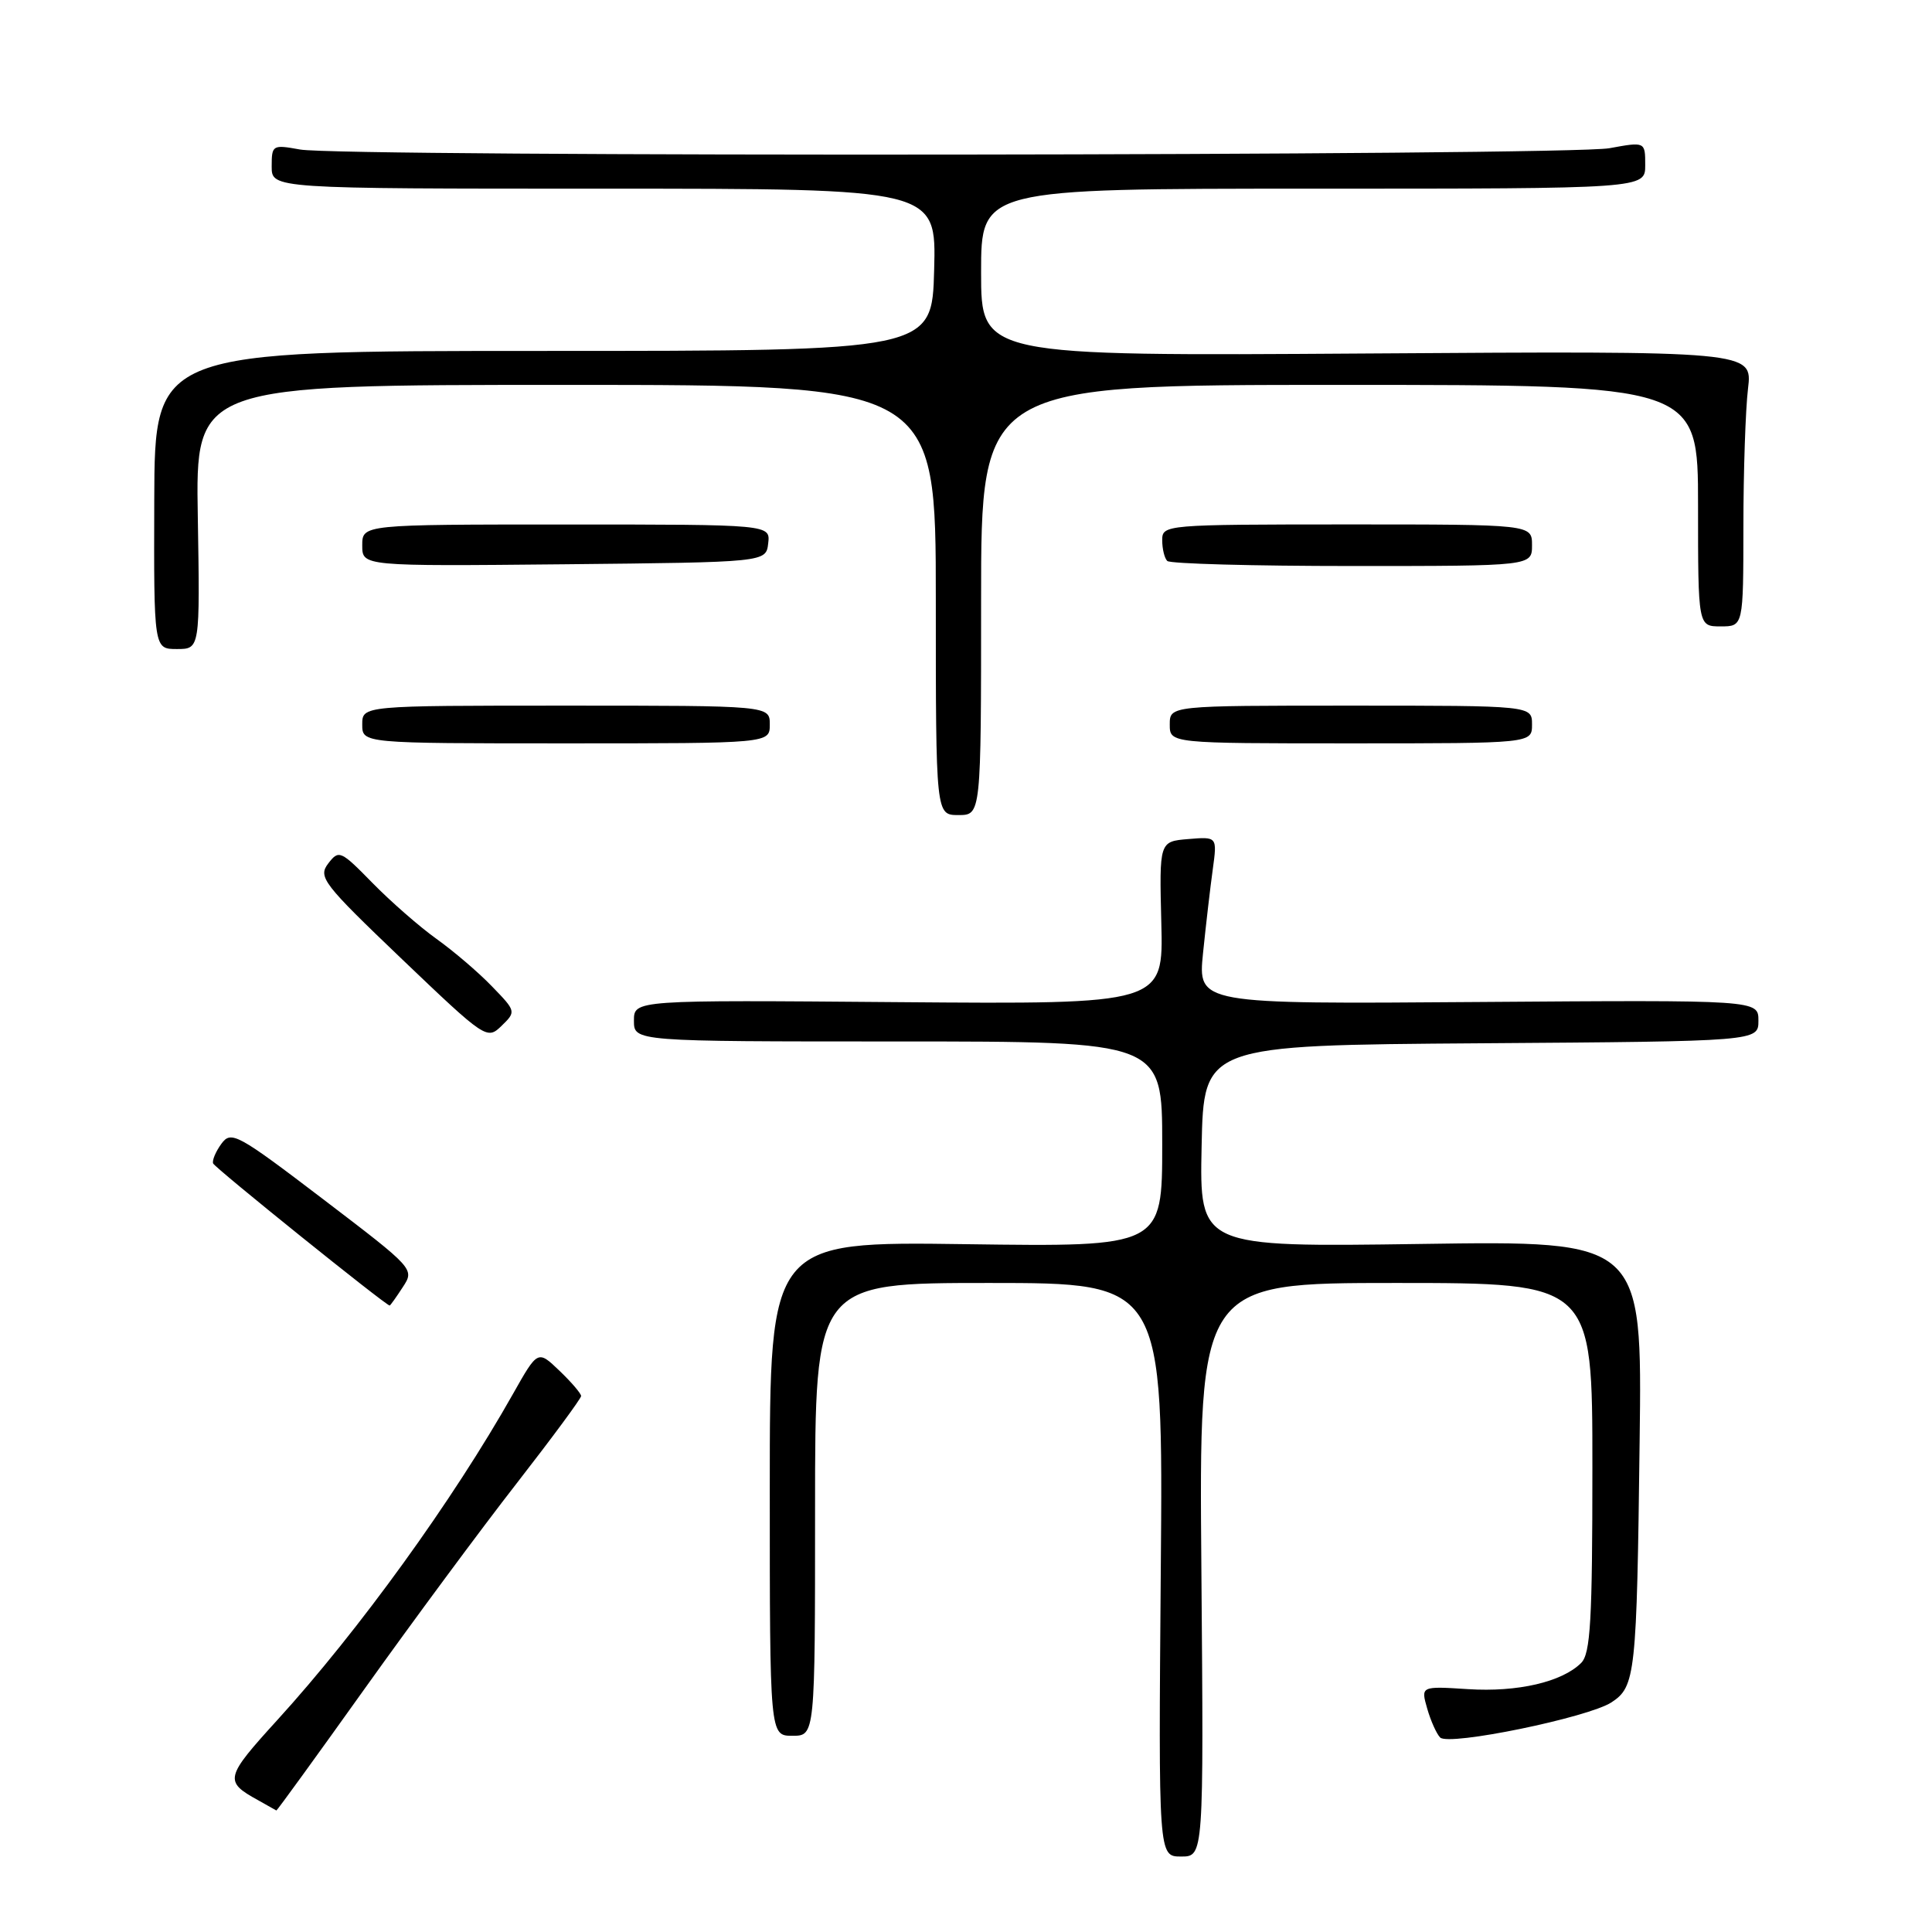 <?xml version="1.0" encoding="UTF-8" standalone="no"?>
<!DOCTYPE svg PUBLIC "-//W3C//DTD SVG 1.1//EN" "http://www.w3.org/Graphics/SVG/1.1/DTD/svg11.dtd" >
<svg xmlns="http://www.w3.org/2000/svg" xmlns:xlink="http://www.w3.org/1999/xlink" version="1.1" viewBox="0 0 256 256">
 <g >
 <path fill="currentColor"
d=" M 159.19 208.00 C 158.87 170.00 158.87 170.00 184.94 170.00 C 211.00 170.00 211.00 170.00 211.00 194.43 C 211.00 214.74 210.75 219.11 209.51 220.35 C 206.98 222.87 201.10 224.24 194.53 223.82 C 188.26 223.42 188.26 223.42 189.11 226.39 C 189.58 228.03 190.36 229.76 190.83 230.23 C 191.98 231.38 210.46 227.58 213.53 225.57 C 216.71 223.49 216.88 221.92 217.26 190.95 C 217.60 164.40 217.60 164.40 188.27 164.83 C 158.94 165.25 158.94 165.25 159.22 151.88 C 159.50 138.50 159.50 138.50 196.25 138.24 C 233.00 137.98 233.00 137.98 233.00 135.24 C 233.00 132.50 233.00 132.50 195.86 132.77 C 158.72 133.05 158.72 133.05 159.41 126.27 C 159.79 122.55 160.37 117.56 160.70 115.18 C 161.29 110.86 161.29 110.86 157.45 111.18 C 153.61 111.50 153.61 111.50 153.88 122.29 C 154.16 133.07 154.16 133.07 119.08 132.79 C 84.00 132.50 84.00 132.50 84.00 135.25 C 84.00 138.00 84.00 138.00 119.00 138.00 C 154.00 138.00 154.00 138.00 154.00 151.61 C 154.00 165.22 154.00 165.22 128.00 164.86 C 102.00 164.50 102.00 164.50 102.00 197.25 C 102.00 230.00 102.00 230.00 105.00 230.00 C 108.00 230.00 108.00 230.00 108.00 200.00 C 108.00 170.00 108.00 170.00 131.06 170.00 C 154.13 170.00 154.13 170.00 153.81 208.00 C 153.50 246.00 153.50 246.00 156.50 246.00 C 159.50 246.00 159.50 246.00 159.19 208.00 Z  M 48.33 223.75 C 54.71 214.81 63.77 202.57 68.47 196.54 C 73.16 190.51 77.00 185.31 77.00 184.98 C 77.00 184.65 75.71 183.14 74.13 181.63 C 71.26 178.88 71.26 178.88 67.98 184.69 C 60.05 198.76 47.54 216.07 36.73 227.93 C 29.81 235.53 29.68 236.05 34.17 238.52 C 35.45 239.23 36.55 239.85 36.62 239.90 C 36.68 239.96 41.95 232.69 48.33 223.75 Z  M 53.36 170.57 C 54.95 168.15 54.92 168.13 42.83 158.91 C 31.44 150.23 30.63 149.79 29.34 151.55 C 28.59 152.58 28.09 153.75 28.24 154.16 C 28.44 154.73 51.08 172.95 51.63 172.99 C 51.71 173.00 52.49 171.91 53.36 170.57 Z  M 65.17 130.68 C 63.39 128.83 60.09 126.02 57.84 124.41 C 55.60 122.81 51.78 119.47 49.36 117.00 C 45.13 112.68 44.90 112.58 43.49 114.42 C 42.12 116.22 42.78 117.07 53.26 127.09 C 64.35 137.68 64.53 137.80 66.46 135.93 C 68.40 134.04 68.39 134.00 65.17 130.68 Z  M 130.00 79.50 C 130.00 51.00 130.00 51.00 177.50 51.00 C 225.00 51.00 225.00 51.00 225.00 67.00 C 225.00 83.00 225.00 83.00 228.00 83.00 C 231.00 83.00 231.00 83.00 231.01 69.75 C 231.01 62.46 231.29 54.25 231.62 51.50 C 232.22 46.50 232.22 46.50 181.11 46.84 C 130.00 47.18 130.00 47.18 130.00 36.09 C 130.00 25.00 130.00 25.00 174.00 25.00 C 218.00 25.00 218.00 25.00 218.00 21.89 C 218.00 18.77 218.00 18.77 213.25 19.64 C 207.65 20.65 45.24 20.82 39.75 19.81 C 36.11 19.15 36.00 19.21 36.00 22.06 C 36.00 25.00 36.00 25.00 80.03 25.00 C 124.07 25.00 124.07 25.00 123.78 35.75 C 123.50 46.50 123.50 46.50 72.00 46.50 C 20.50 46.50 20.50 46.50 20.44 66.25 C 20.38 86.00 20.38 86.00 23.44 86.00 C 26.50 86.00 26.50 86.00 26.21 68.50 C 25.91 51.00 25.91 51.00 74.96 51.00 C 124.00 51.00 124.00 51.00 124.00 79.50 C 124.00 108.00 124.00 108.00 127.00 108.00 C 130.00 108.00 130.00 108.00 130.00 79.50 Z  M 102.00 96.00 C 102.00 93.50 102.00 93.50 75.00 93.50 C 48.00 93.50 48.00 93.50 48.00 96.00 C 48.00 98.50 48.00 98.50 75.00 98.50 C 102.00 98.50 102.00 98.50 102.00 96.00 Z  M 203.00 96.00 C 203.00 93.50 203.00 93.50 179.00 93.50 C 155.00 93.50 155.00 93.50 155.00 96.00 C 155.00 98.50 155.00 98.50 179.00 98.50 C 203.00 98.50 203.00 98.50 203.00 96.00 Z  M 101.79 72.00 C 102.08 69.50 102.08 69.50 75.04 69.50 C 48.00 69.50 48.00 69.50 48.00 72.27 C 48.00 75.03 48.00 75.03 74.75 74.77 C 101.50 74.50 101.50 74.50 101.79 72.00 Z  M 203.00 72.24 C 203.00 69.49 203.00 69.49 178.50 69.49 C 154.34 69.50 154.00 69.53 154.00 71.58 C 154.00 72.73 154.30 73.97 154.67 74.33 C 155.03 74.70 166.06 75.00 179.17 75.00 C 203.00 75.00 203.00 75.00 203.00 72.24 Z "/>
</g>
</svg>